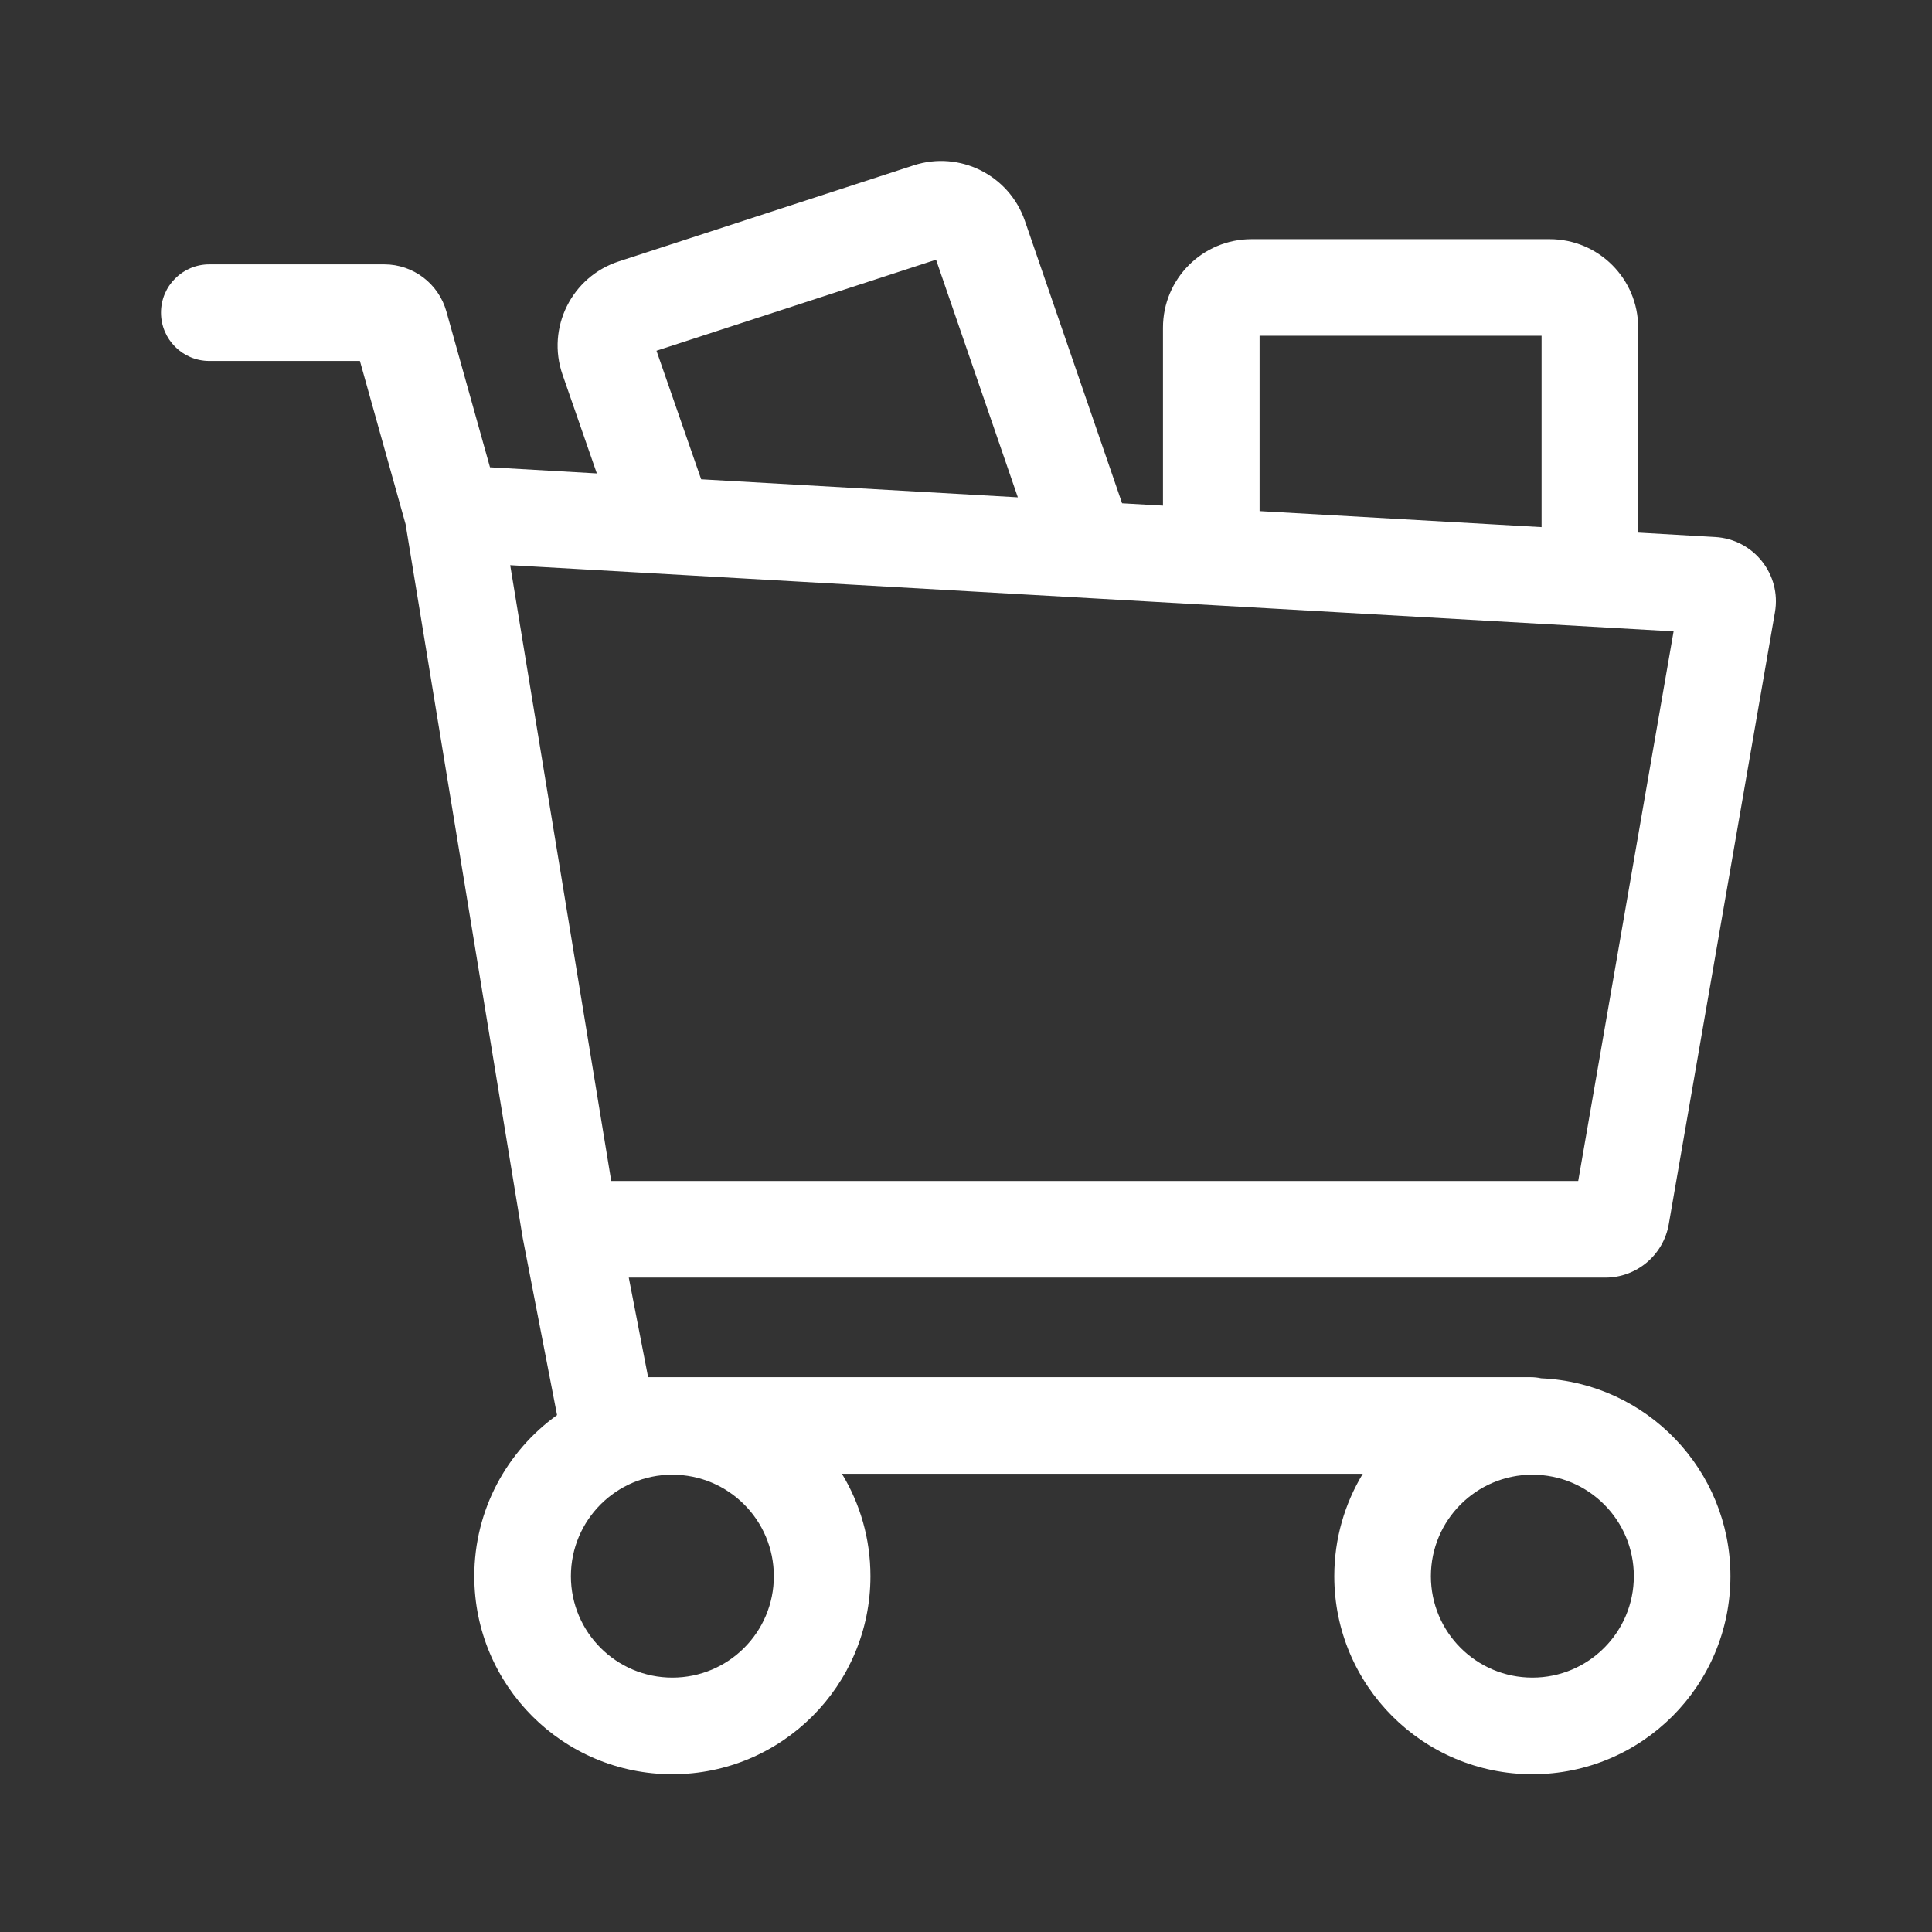 <svg width="24" height="24" viewBox="0 0 24 24" fill="none" xmlns="http://www.w3.org/2000/svg">
<rect x="0" y="0" width="24" height="24" fill="#333333" stroke="none"/>
<path fill-rule="evenodd" clip-rule="evenodd" d="M11.628 3.226L12.644 6.178L8.71 5.954L8.155 4.357L11.628 3.226ZM12.731 2.742L13.939 6.252L14.447 6.281V4.071C14.447 3.463 14.939 2.971 15.547 2.971H19.25C19.858 2.971 20.35 3.463 20.35 4.071V6.616L21.306 6.671C21.784 6.698 22.131 7.135 22.049 7.606L20.73 15.208C20.663 15.592 20.33 15.871 19.941 15.871H7.811L8.051 17.108H19.015C19.06 17.108 19.103 17.113 19.145 17.122C20.453 17.179 21.496 18.258 21.496 19.58C21.496 20.939 20.395 22.04 19.036 22.04C17.677 22.04 16.575 20.939 16.575 19.58C16.575 19.114 16.705 18.679 16.929 18.308H10.459C10.684 18.679 10.813 19.114 10.813 19.58C10.813 20.939 9.711 22.04 8.352 22.04C6.993 22.04 5.892 20.939 5.892 19.58C5.892 18.755 6.297 18.026 6.92 17.579L6.495 15.386L6.492 15.369L5.038 6.51L4.471 4.484L2.6 4.484C2.269 4.484 2 4.215 2 3.884C2 3.552 2.269 3.284 2.6 3.284L4.774 3.284C5.133 3.284 5.448 3.523 5.545 3.868L6.087 5.805L7.414 5.881L6.988 4.654C6.786 4.072 7.101 3.438 7.687 3.247L11.35 2.054C11.921 1.868 12.535 2.175 12.731 2.742ZM19.15 6.548V4.171H15.647V6.349L19.15 6.548ZM6.338 7.021L7.593 14.671H19.605L20.79 7.843L6.338 7.021ZM8.352 20.84C9.049 20.84 9.613 20.276 9.613 19.58C9.613 18.884 9.049 18.319 8.352 18.319C7.656 18.319 7.092 18.884 7.092 19.58C7.092 20.276 7.656 20.84 8.352 20.84ZM20.296 19.58C20.296 20.276 19.732 20.84 19.036 20.84C18.34 20.84 17.775 20.276 17.775 19.58C17.775 18.884 18.34 18.319 19.036 18.319C19.732 18.319 20.296 18.884 20.296 19.58Z" fill="white"/>
</svg>
